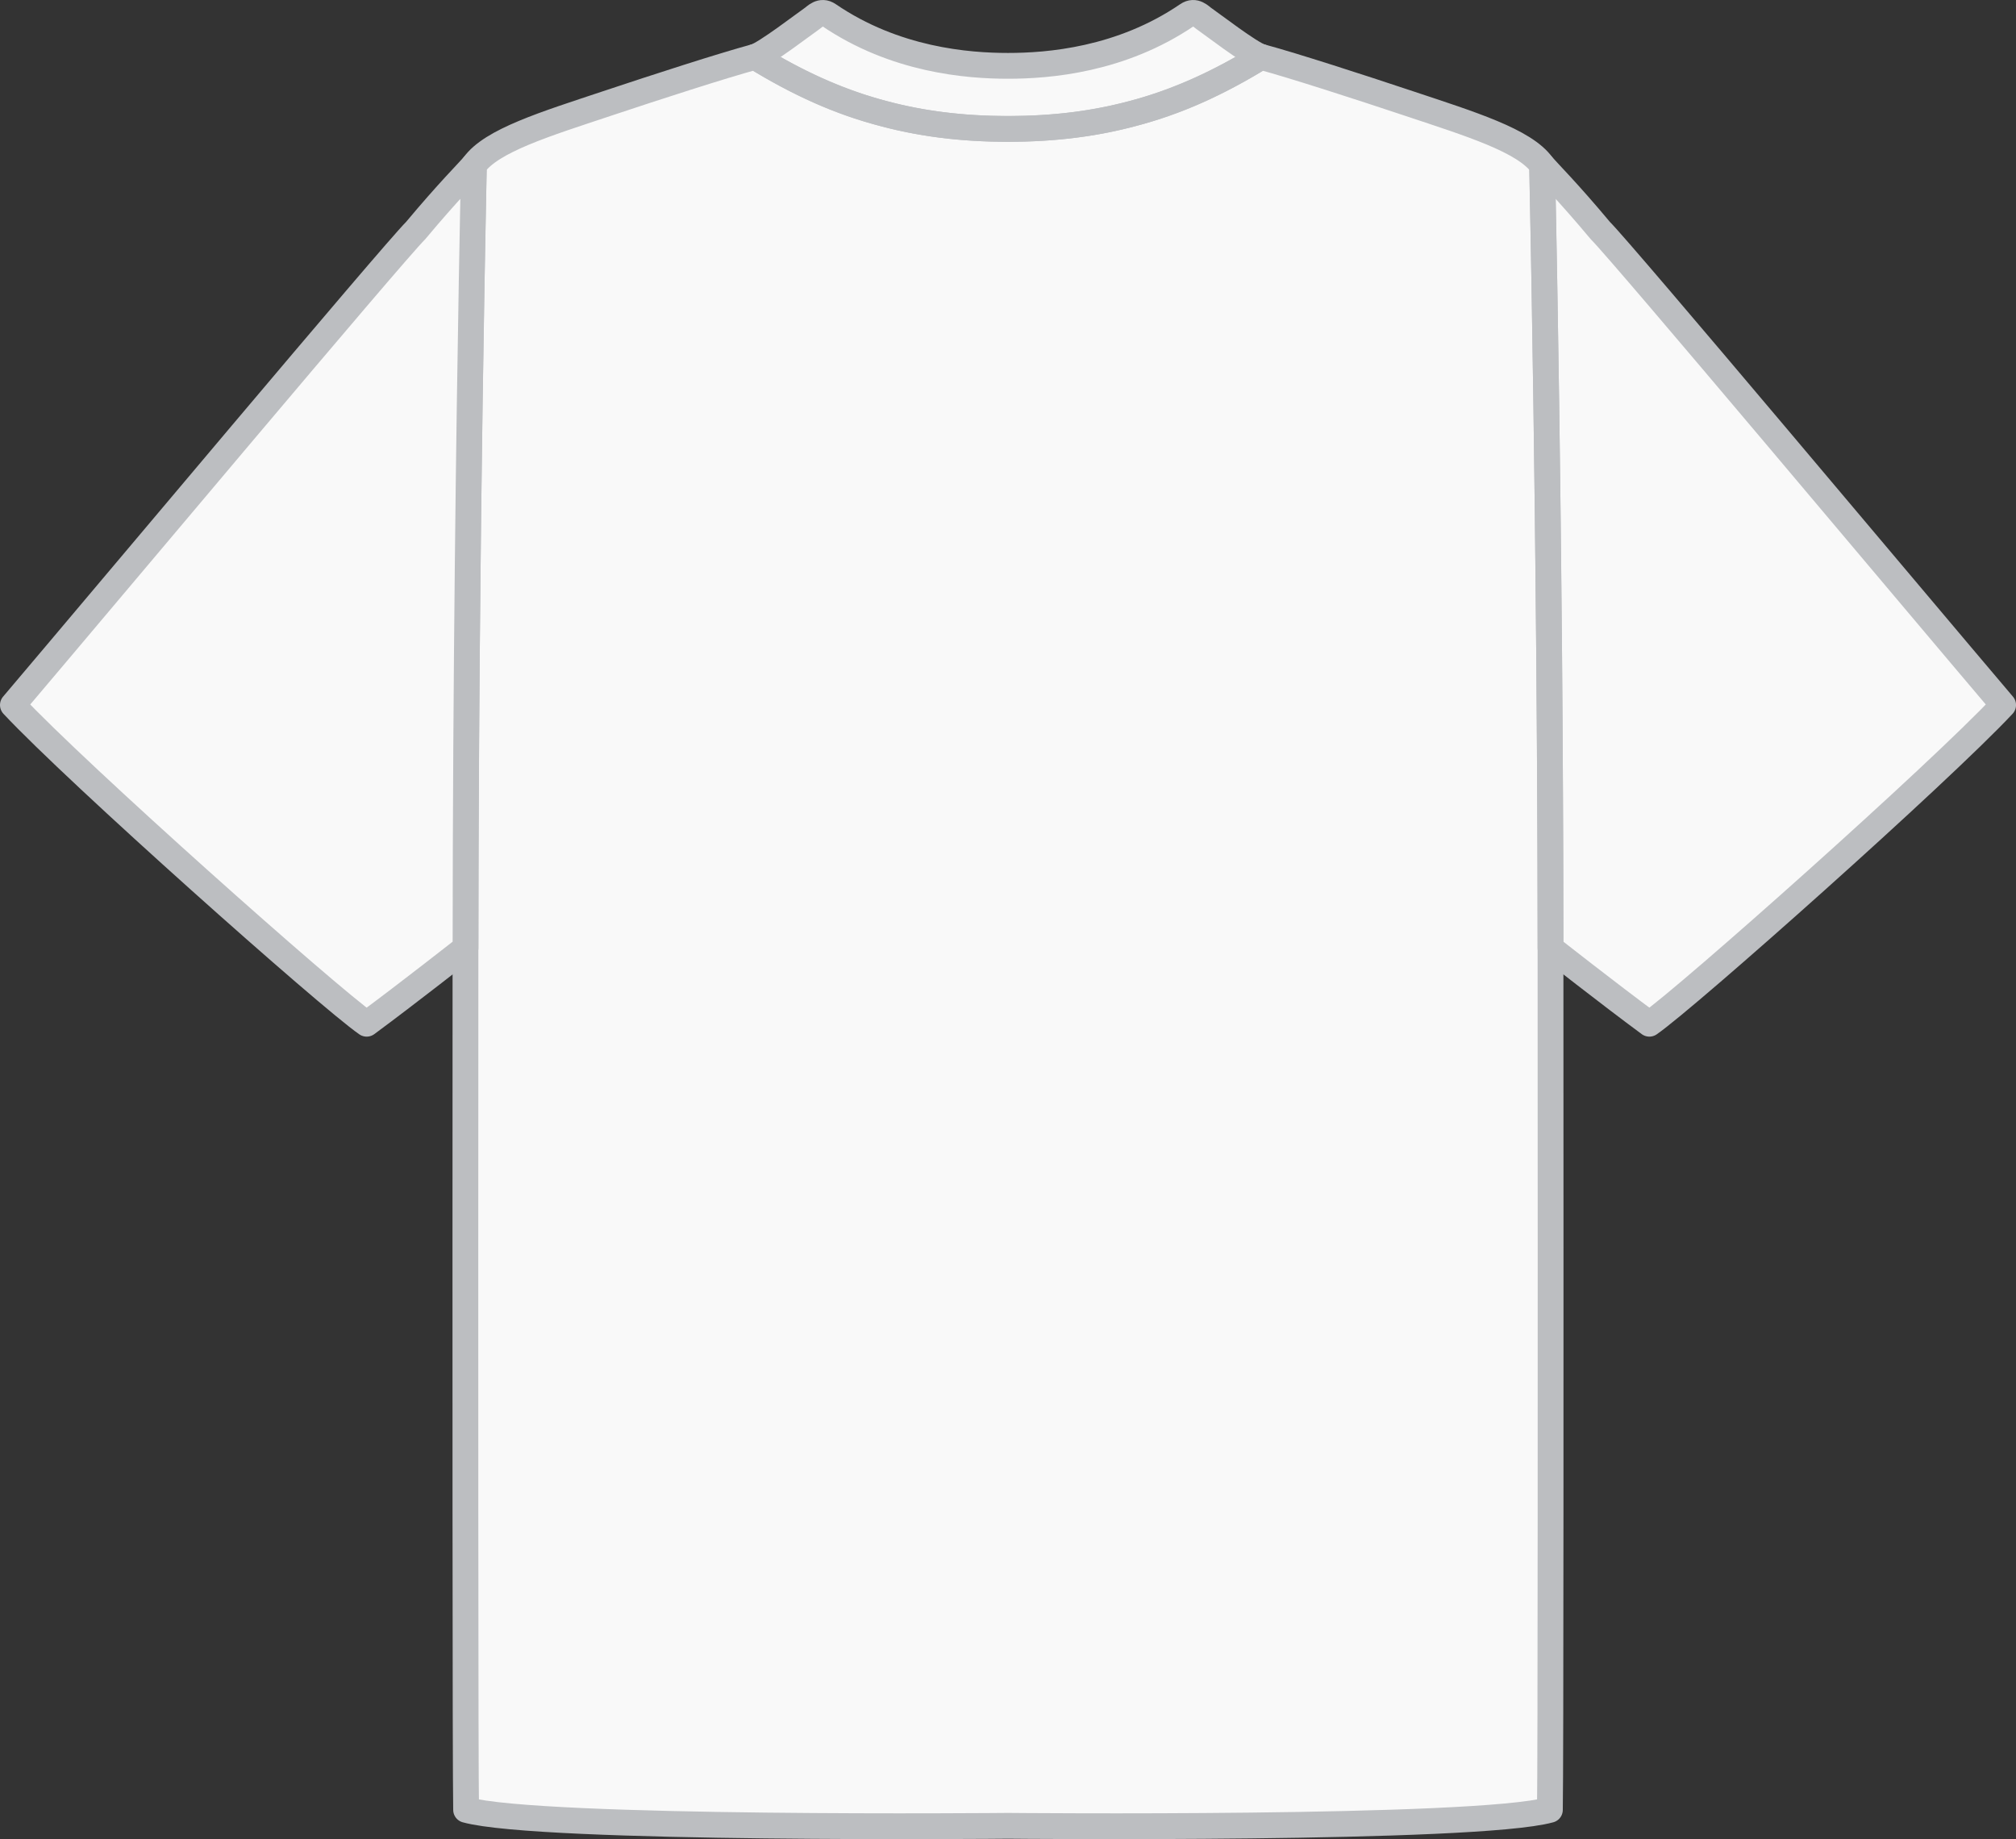 <svg id="t-shirt" xmlns="http://www.w3.org/2000/svg" viewBox="0 0 1094.17 997.95"><rect x="0" y="0" width="1094.17" height="997.95" fill="#333333" stroke="none"/><defs><style>.cls-1,.cls-3{fill:#f9f9f9;}.cls-2{fill:none;}.cls-2,.cls-3{stroke:#bcbec1;stroke-linejoin:round;stroke-width:14px;}</style></defs><path id="body" class="cls-1" d="M1044.45,757.83c-.11-226.51-4.56-425.27-4.56-425.27-9.43-13.29-38.85-22.33-71.89-33.34-27.67-9.22-62.67-20.55-80.67-25.44-24,14.72-45.6,24.5-69.19,30.63-21.45,5.79-43.7,8.48-68.14,8.48s-46.69-2.69-68.14-8.48c-23.59-6.13-45.19-15.91-69.19-30.63-18,4.89-53,16.22-80.67,25.44-33,11-62.46,20-71.89,33.34,0,0-4.45,198.76-4.56,425.27-.1,219-.1,443,.34,467.17,40.22,11.11,294.11,8.67,294.11,8.67s253.89,2.44,294.11-8.67C1044.55,1200.86,1044.55,976.84,1044.45,757.83Z" transform="translate(-202.92 -242.94)"/><path id="neck" class="cls-1" d="M856.33,253c-1.79-1.21-4.79-4.83-8.94-2-36.07,24.61-75.56,27.67-97.39,27.67s-61.32-3.06-97.39-27.67c-4.15-2.83-7.15.79-8.94,2-3.54,2.39-25.29,19.16-31,20.78,44.66,27.39,86.22,39.11,137.33,39.11s92.67-11.72,137.33-39.11C881.62,272.16,859.87,255.39,856.33,253Z" transform="translate(-202.92 -242.94)"/><path id="r-sleeve" class="cls-1" d="M460.11,332.56C457.18,336,446,347.11,428.56,368c-13,13-166.89,196.5-218.64,257.5,34.86,37.28,171.3,158.61,192,172.94,22.44-16.55,53.66-41.11,53.66-41.11h0c.08-149.15,2-286.21,3.36-362.33h0Z" transform="translate(-202.92 -242.94)"/><path id="l-sleeve" class="cls-1" d="M1071.44,368c-17.44-20.89-28.62-32-31.55-35.44l1.2,62.44h0c1.33,76.12,3.28,213.18,3.36,362.33h0s31.22,24.56,53.66,41.11c20.67-14.33,157.11-135.66,192-172.94C1238.33,564.5,1084.44,381,1071.44,368Z" transform="translate(-202.92 -242.94)"/><path id="body-line" class="cls-2" d="M1044.45,757.83c-.11-226.51-4.56-425.27-4.56-425.27-9.43-13.29-38.85-22.33-71.89-33.34-27.67-9.22-62.67-20.55-80.67-25.44-24,14.72-45.6,24.5-69.19,30.63-21.45,5.79-43.7,8.48-68.14,8.48s-46.69-2.69-68.14-8.48c-23.59-6.13-45.19-15.91-69.19-30.63-18,4.89-53,16.22-80.67,25.44-33,11-62.46,20-71.89,33.34,0,0-4.45,198.76-4.56,425.27-.1,219-.1,443,.34,467.17,40.22,11.11,294.11,8.67,294.11,8.67s253.89,2.44,294.11-8.67C1044.55,1200.86,1044.55,976.84,1044.45,757.83Z" transform="translate(-202.92 -242.94)"/><path id="neck-line" class="cls-2" d="M856.33,253c-1.79-1.21-4.79-4.83-8.94-2-36.07,24.61-75.56,27.67-97.39,27.67s-61.32-3.06-97.39-27.67c-4.15-2.83-7.15.79-8.94,2-3.54,2.39-25.29,19.16-31,20.78,44.66,27.39,86.22,39.11,137.33,39.11s92.67-11.72,137.33-39.11C881.62,272.16,859.87,255.39,856.33,253Z" transform="translate(-202.92 -242.94)"/><path id="r-sleeve-line" class="cls-3" d="M460.11,332.56C457.18,336,446,347.11,428.56,368c-13,13-166.89,196.5-218.64,257.5,34.86,37.28,171.3,158.61,192,172.94,22.44-16.55,53.66-41.11,53.66-41.11h0c.08-149.15,2-286.21,3.36-362.33h0Z" transform="translate(-202.92 -242.94)"/><path id="l-sleeve-line" class="cls-2" d="M1071.44,368c-17.44-20.89-28.62-32-31.55-35.44l1.2,62.44h0c1.33,76.12,3.28,213.18,3.36,362.33h0s31.22,24.56,53.66,41.11c20.67-14.33,157.11-135.66,192-172.94C1238.33,564.5,1084.44,381,1071.44,368Z" transform="translate(-202.92 -242.94)"/></svg>